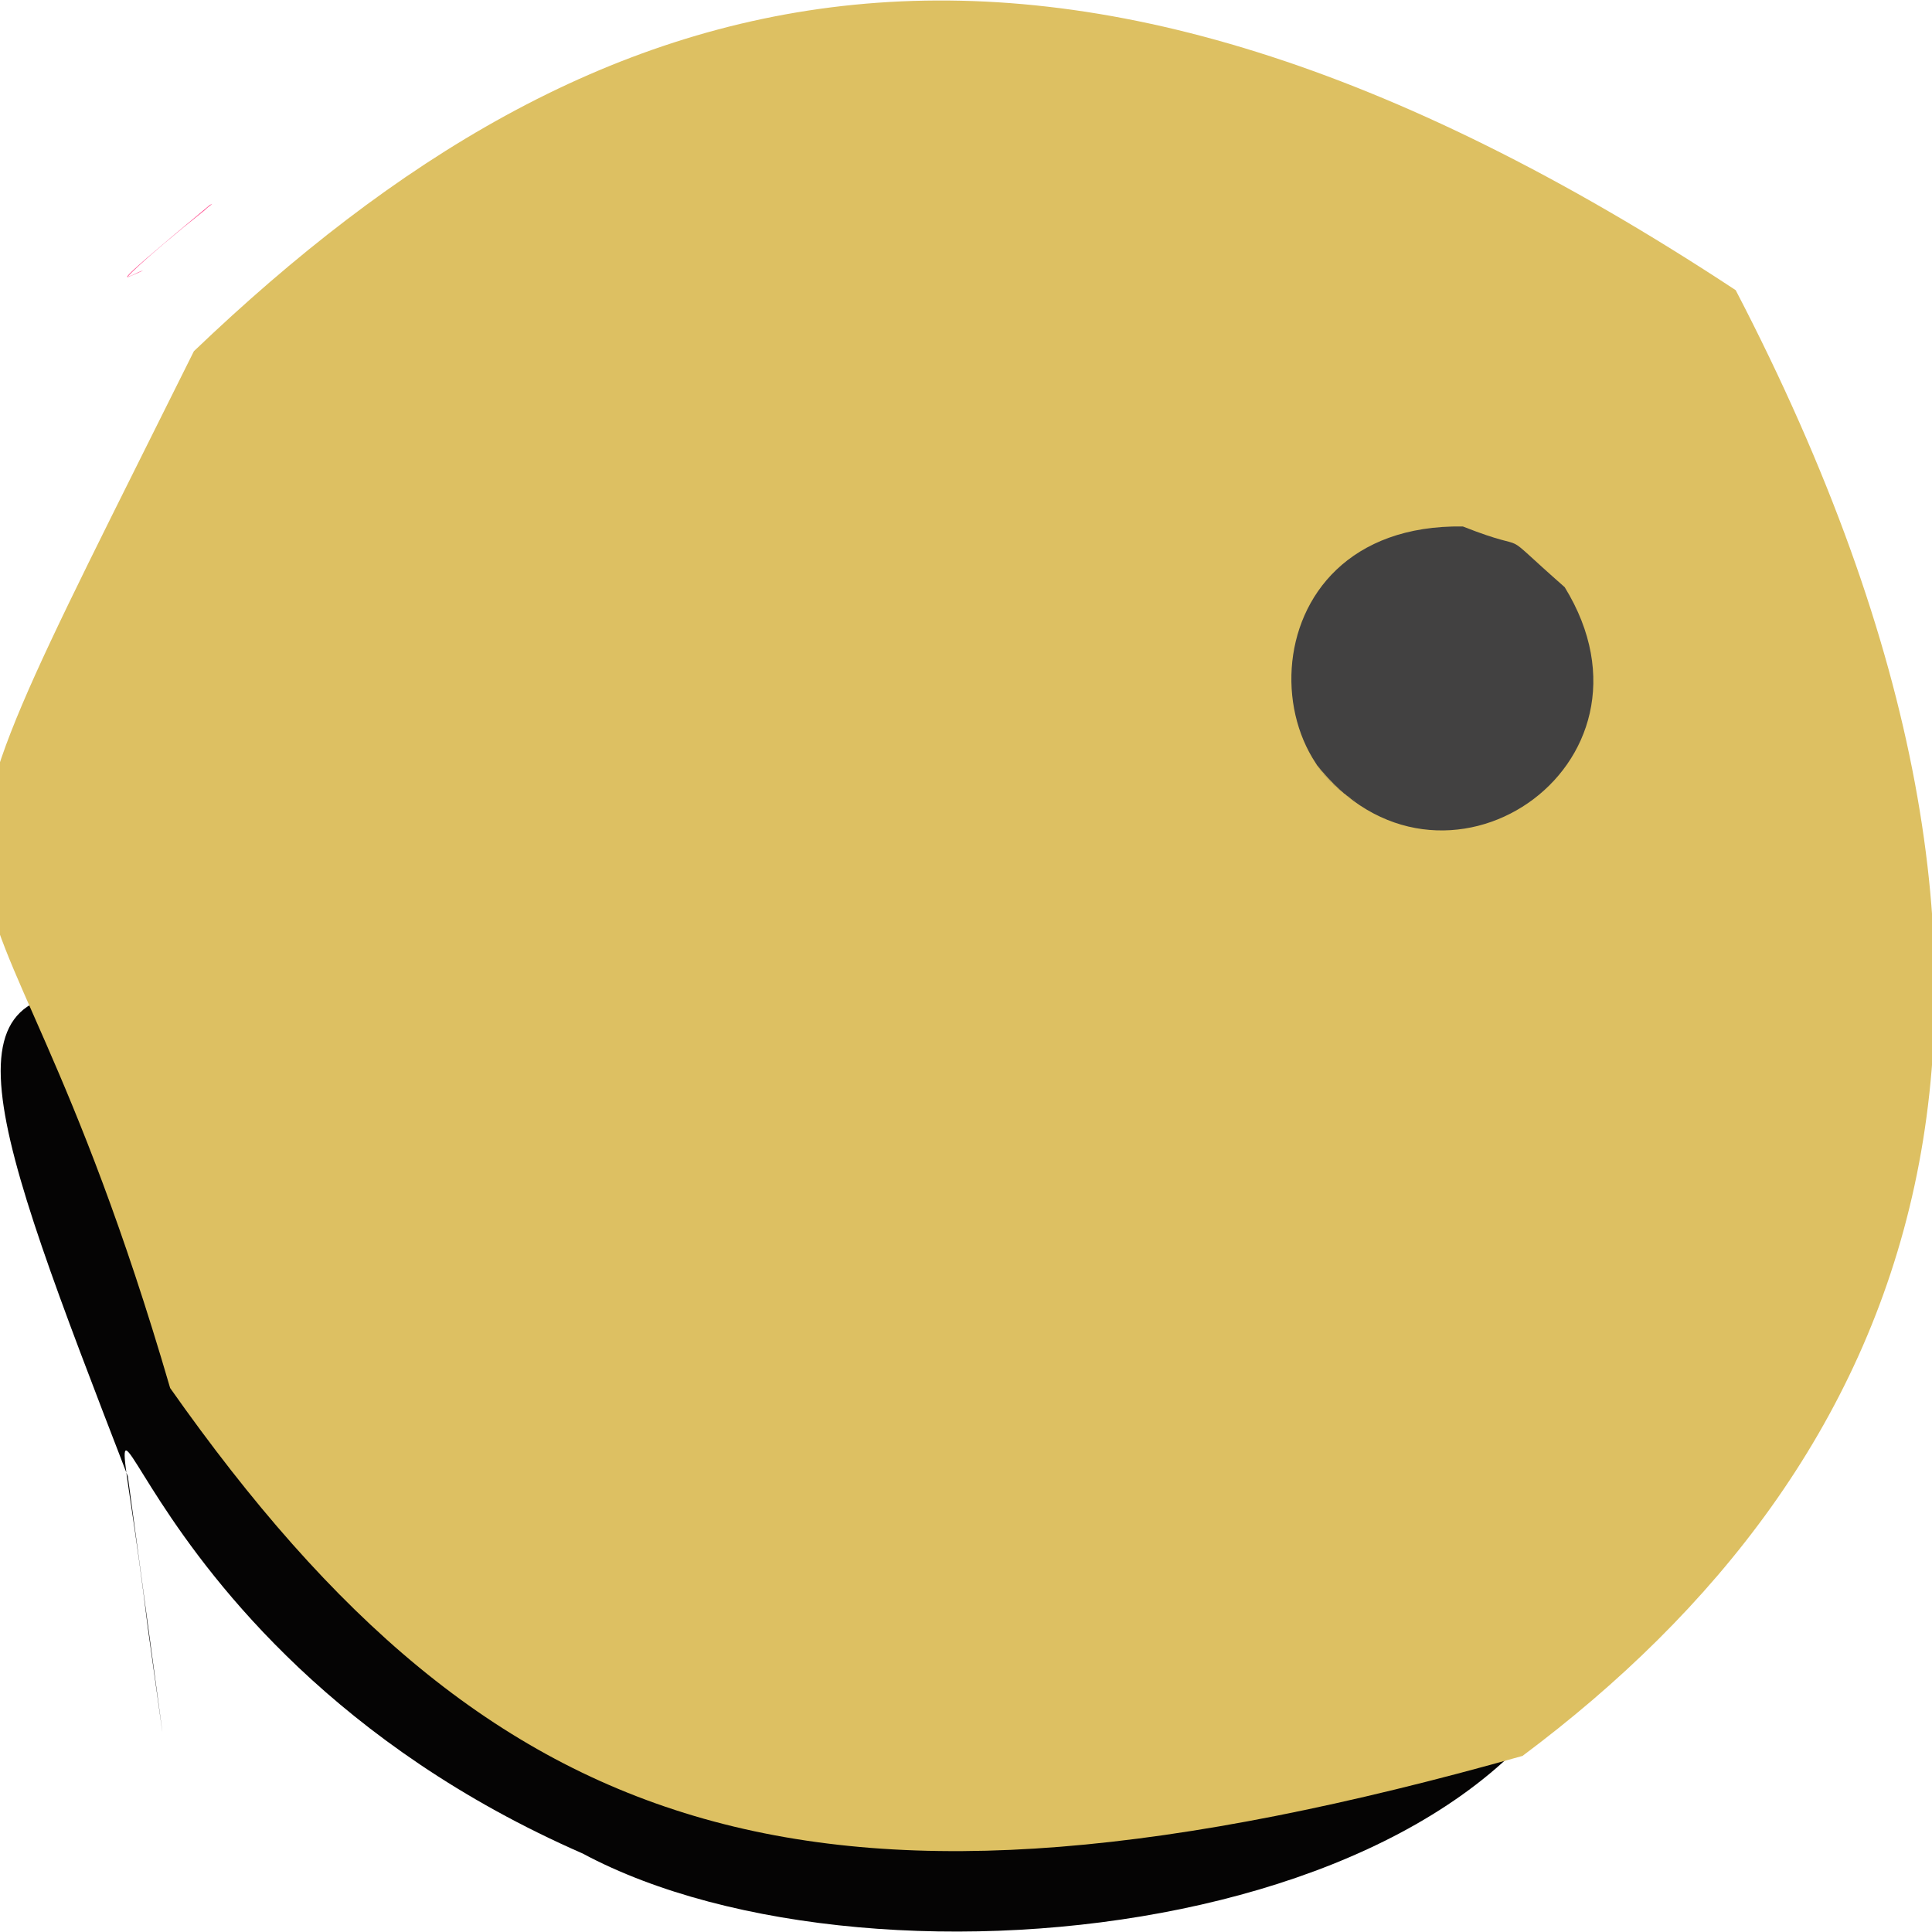 <?xml version="1.0" ?>
<svg height="512" version="1.1" width="512" xmlns="http://www.w3.org/2000/svg">
  <defs/>
  <g>
    <path d="M 55.58 54.336 C 57.182 53.492 55.413 54.541 54.199 55.756 C 37.426 69.141 31.588 75.244 34.535 73.064 C 35.523 72.495 30.9 74.903 37.91 71.702 C 35.312 72.127 23.696 80.867 55.58 54.336" fill="rgb(255, 81, 145)" opacity="1.0" stroke-width="2.0"/>
    <path d="M 426.384 419.171 C 408.732 512.533 232.471 533.052 154.429 491.207 C 23.419 433.914 25.571 319.891 39.214 431.695 C 45.273 475.041 44.521 470.071 33.878 391.263 C -39.382 201.54 -27.457 232.658 426.384 419.171" fill="rgb(5, 4, 4)" opacity="1.0" stroke-width="2.0"/>
    <path d="M 45.087 367.84 C -5.621 193.778 -37.331 271.467 51.384 93.072 C 157.733 -8.636 275.501 -44.67 459.982 76.902 C 559.419 268.228 505.708 388.992 403.481 465.336 C 217.215 517.891 130.84 489.727 45.087 367.84" fill="rgb(221, 192, 98)" opacity="1.0" stroke-width="2.0"/>
    <path d="M 414.664 155.613 C 443.898 203.131 381.545 245.05 348.706 202.339 C 360.919 220.5 380.5 214.82 373.82 216.226 C 331.468 215.1 327.546 138.625 387.668 139.518 C 407.949 147.532 395.118 138.423 414.664 155.613" fill="rgb(66, 65, 65)" opacity="1.0" stroke-width="2.0"/>
  </g>
</svg>
